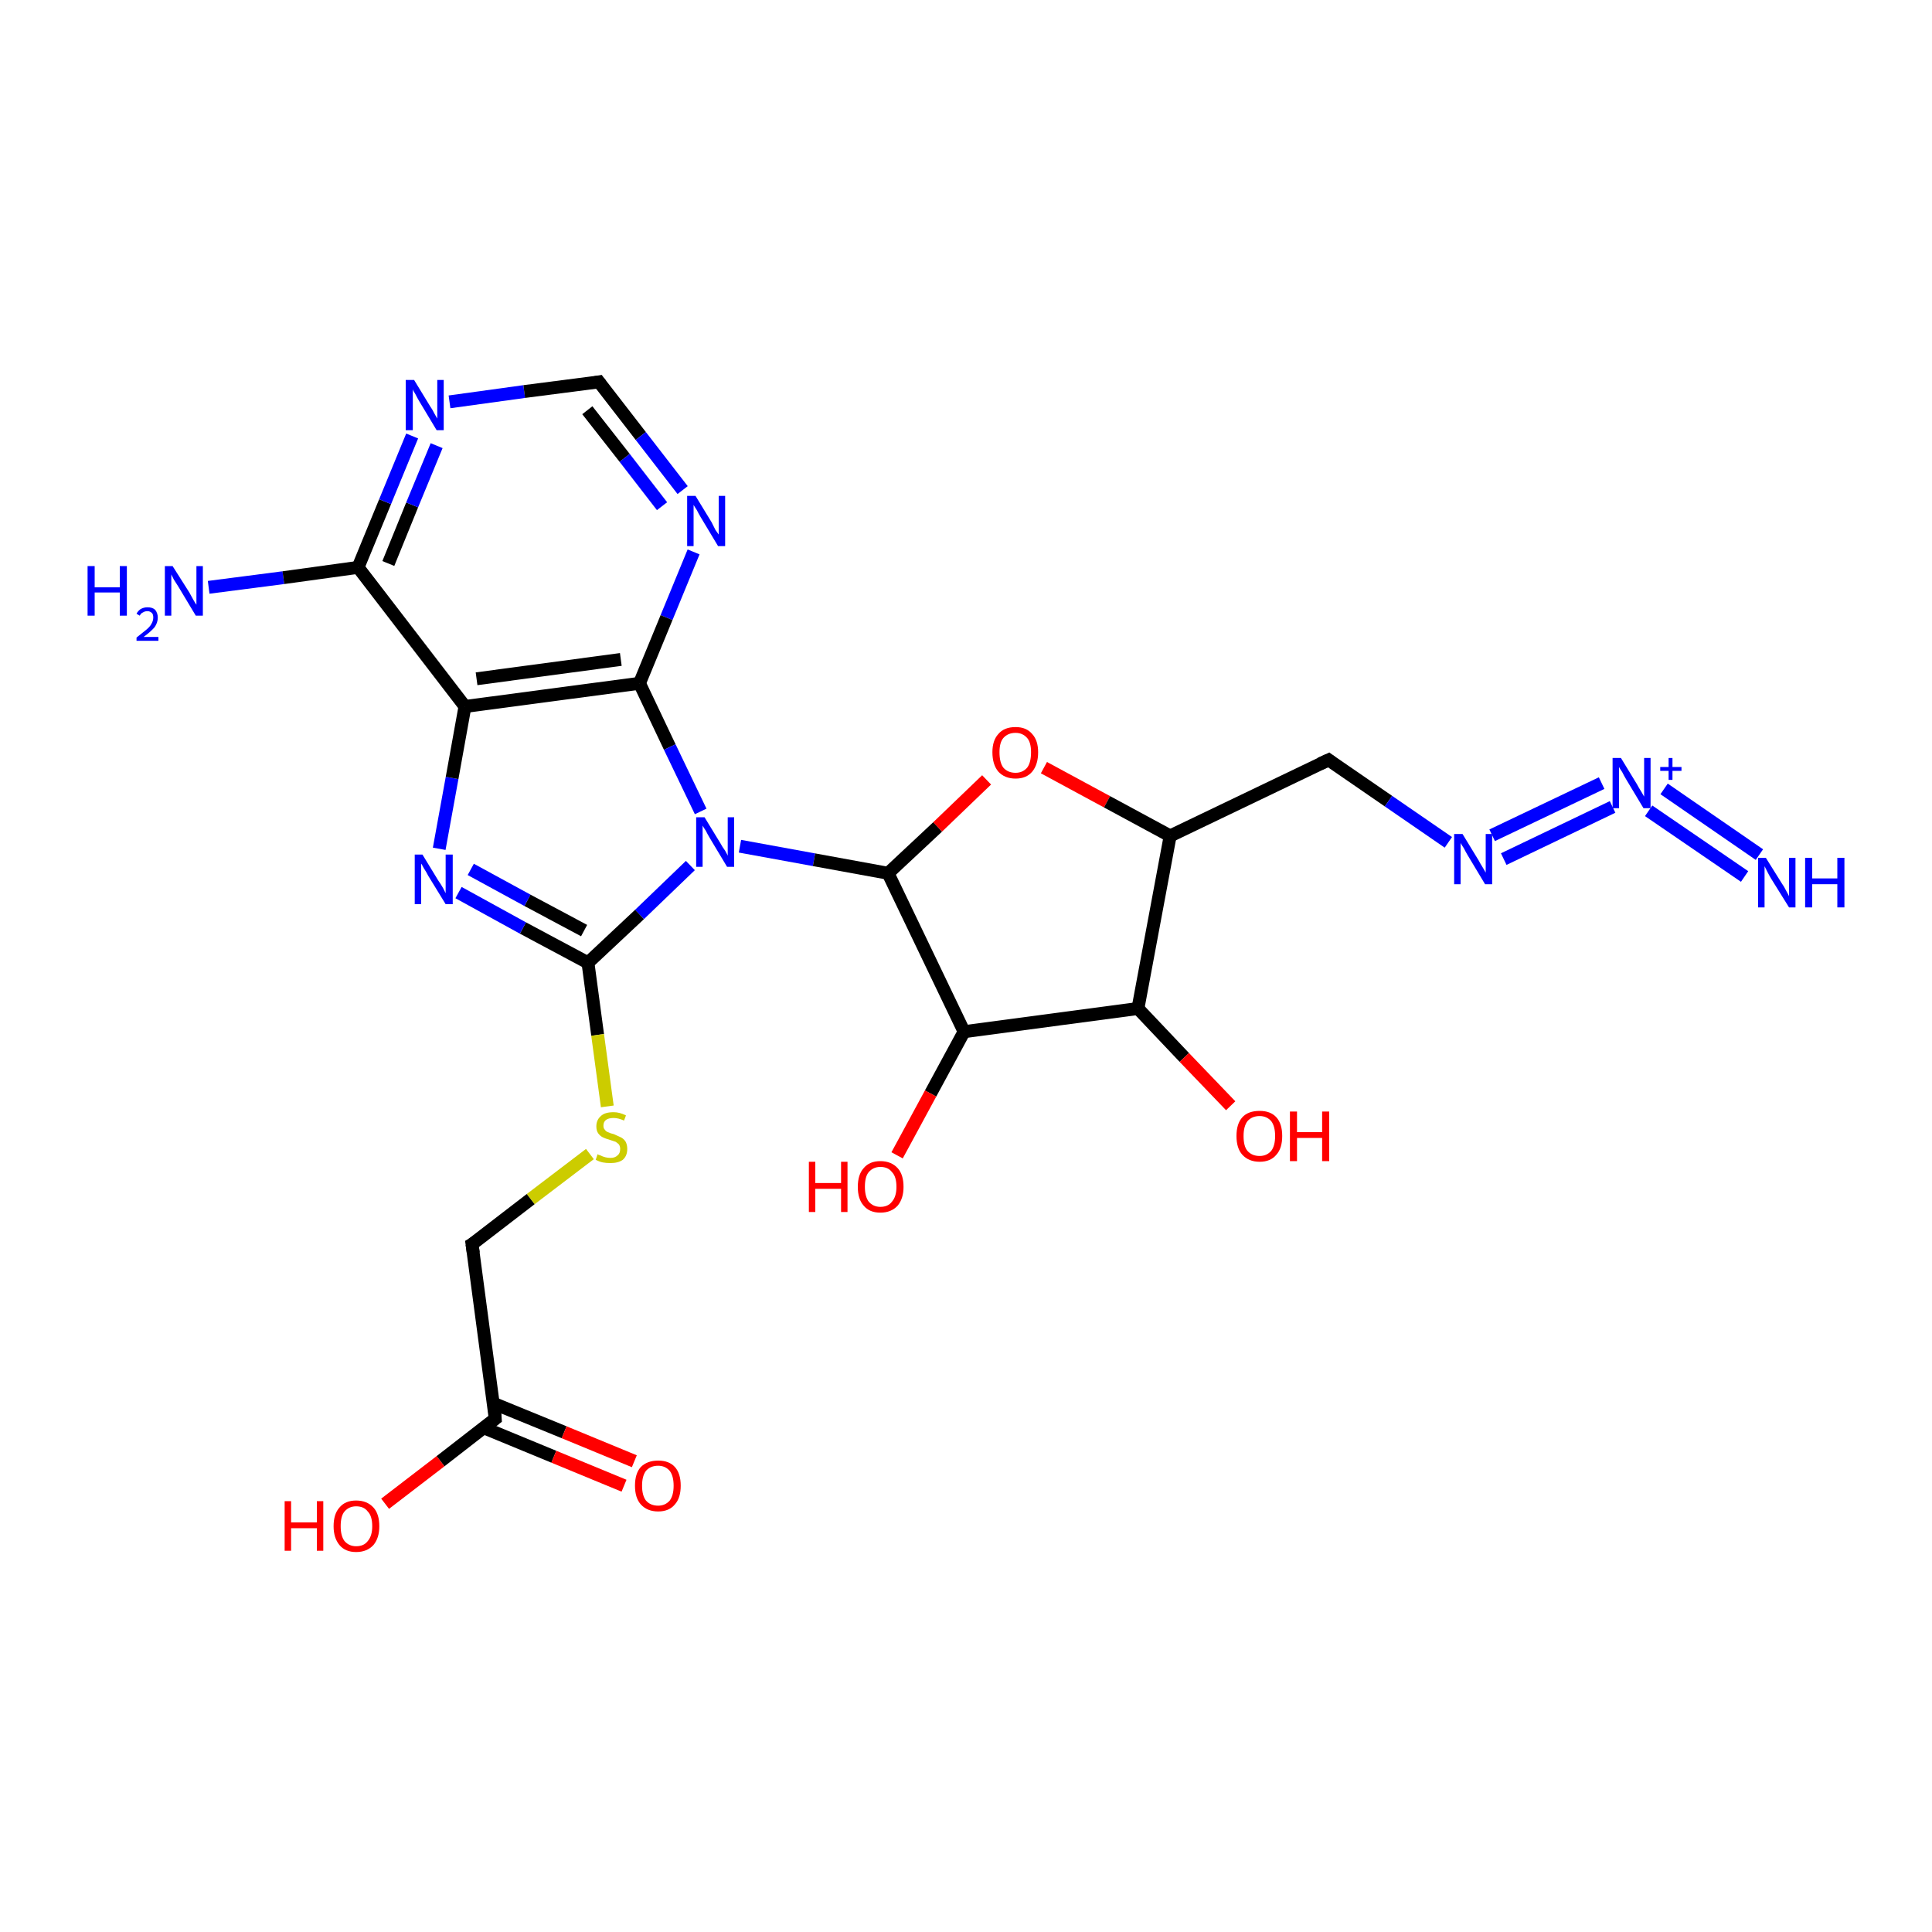 <?xml version='1.0' encoding='iso-8859-1'?>
<svg version='1.1' baseProfile='full'
              xmlns='http://www.w3.org/2000/svg'
                      xmlns:rdkit='http://www.rdkit.org/xml'
                      xmlns:xlink='http://www.w3.org/1999/xlink'
                  xml:space='preserve'
width='300px' height='300px' viewBox='0 0 300 300'>
<!-- END OF HEADER -->
<rect style='opacity:1.0;fill:#FFFFFF;stroke:none' width='300.0' height='300.0' x='0.0' y='0.0'> </rect>
<path class='bond-0 atom-0 atom-1' d='M 32.4,91.2 L 44.0,89.7' style='fill:none;fill-rule:evenodd;stroke:#0000FF;stroke-width:2.0px;stroke-linecap:butt;stroke-linejoin:miter;stroke-opacity:1' />
<path class='bond-0 atom-0 atom-1' d='M 44.0,89.7 L 55.6,88.1' style='fill:none;fill-rule:evenodd;stroke:#000000;stroke-width:2.0px;stroke-linecap:butt;stroke-linejoin:miter;stroke-opacity:1' />
<path class='bond-1 atom-1 atom-2' d='M 55.6,88.1 L 59.8,77.9' style='fill:none;fill-rule:evenodd;stroke:#000000;stroke-width:2.0px;stroke-linecap:butt;stroke-linejoin:miter;stroke-opacity:1' />
<path class='bond-1 atom-1 atom-2' d='M 59.8,77.9 L 64.0,67.7' style='fill:none;fill-rule:evenodd;stroke:#0000FF;stroke-width:2.0px;stroke-linecap:butt;stroke-linejoin:miter;stroke-opacity:1' />
<path class='bond-1 atom-1 atom-2' d='M 60.3,87.5 L 64.0,78.4' style='fill:none;fill-rule:evenodd;stroke:#000000;stroke-width:2.0px;stroke-linecap:butt;stroke-linejoin:miter;stroke-opacity:1' />
<path class='bond-1 atom-1 atom-2' d='M 64.0,78.4 L 67.8,69.2' style='fill:none;fill-rule:evenodd;stroke:#0000FF;stroke-width:2.0px;stroke-linecap:butt;stroke-linejoin:miter;stroke-opacity:1' />
<path class='bond-2 atom-2 atom-3' d='M 69.8,62.4 L 81.4,60.8' style='fill:none;fill-rule:evenodd;stroke:#0000FF;stroke-width:2.0px;stroke-linecap:butt;stroke-linejoin:miter;stroke-opacity:1' />
<path class='bond-2 atom-2 atom-3' d='M 81.4,60.8 L 93.0,59.3' style='fill:none;fill-rule:evenodd;stroke:#000000;stroke-width:2.0px;stroke-linecap:butt;stroke-linejoin:miter;stroke-opacity:1' />
<path class='bond-3 atom-3 atom-4' d='M 93.0,59.3 L 99.5,67.7' style='fill:none;fill-rule:evenodd;stroke:#000000;stroke-width:2.0px;stroke-linecap:butt;stroke-linejoin:miter;stroke-opacity:1' />
<path class='bond-3 atom-3 atom-4' d='M 99.5,67.7 L 106.0,76.1' style='fill:none;fill-rule:evenodd;stroke:#0000FF;stroke-width:2.0px;stroke-linecap:butt;stroke-linejoin:miter;stroke-opacity:1' />
<path class='bond-3 atom-3 atom-4' d='M 91.2,63.7 L 97.0,71.1' style='fill:none;fill-rule:evenodd;stroke:#000000;stroke-width:2.0px;stroke-linecap:butt;stroke-linejoin:miter;stroke-opacity:1' />
<path class='bond-3 atom-3 atom-4' d='M 97.0,71.1 L 102.8,78.6' style='fill:none;fill-rule:evenodd;stroke:#0000FF;stroke-width:2.0px;stroke-linecap:butt;stroke-linejoin:miter;stroke-opacity:1' />
<path class='bond-4 atom-4 atom-5' d='M 107.7,85.7 L 103.5,95.9' style='fill:none;fill-rule:evenodd;stroke:#0000FF;stroke-width:2.0px;stroke-linecap:butt;stroke-linejoin:miter;stroke-opacity:1' />
<path class='bond-4 atom-4 atom-5' d='M 103.5,95.9 L 99.3,106.1' style='fill:none;fill-rule:evenodd;stroke:#000000;stroke-width:2.0px;stroke-linecap:butt;stroke-linejoin:miter;stroke-opacity:1' />
<path class='bond-5 atom-5 atom-6' d='M 99.3,106.1 L 104.0,116.0' style='fill:none;fill-rule:evenodd;stroke:#000000;stroke-width:2.0px;stroke-linecap:butt;stroke-linejoin:miter;stroke-opacity:1' />
<path class='bond-5 atom-5 atom-6' d='M 104.0,116.0 L 108.8,126.0' style='fill:none;fill-rule:evenodd;stroke:#0000FF;stroke-width:2.0px;stroke-linecap:butt;stroke-linejoin:miter;stroke-opacity:1' />
<path class='bond-6 atom-6 atom-7' d='M 114.9,131.4 L 126.4,133.5' style='fill:none;fill-rule:evenodd;stroke:#0000FF;stroke-width:2.0px;stroke-linecap:butt;stroke-linejoin:miter;stroke-opacity:1' />
<path class='bond-6 atom-6 atom-7' d='M 126.4,133.5 L 137.9,135.6' style='fill:none;fill-rule:evenodd;stroke:#000000;stroke-width:2.0px;stroke-linecap:butt;stroke-linejoin:miter;stroke-opacity:1' />
<path class='bond-7 atom-7 atom-8' d='M 137.9,135.6 L 145.6,128.4' style='fill:none;fill-rule:evenodd;stroke:#000000;stroke-width:2.0px;stroke-linecap:butt;stroke-linejoin:miter;stroke-opacity:1' />
<path class='bond-7 atom-7 atom-8' d='M 145.6,128.4 L 153.2,121.1' style='fill:none;fill-rule:evenodd;stroke:#FF0000;stroke-width:2.0px;stroke-linecap:butt;stroke-linejoin:miter;stroke-opacity:1' />
<path class='bond-8 atom-8 atom-9' d='M 162.1,119.2 L 171.9,124.5' style='fill:none;fill-rule:evenodd;stroke:#FF0000;stroke-width:2.0px;stroke-linecap:butt;stroke-linejoin:miter;stroke-opacity:1' />
<path class='bond-8 atom-8 atom-9' d='M 171.9,124.5 L 181.7,129.8' style='fill:none;fill-rule:evenodd;stroke:#000000;stroke-width:2.0px;stroke-linecap:butt;stroke-linejoin:miter;stroke-opacity:1' />
<path class='bond-9 atom-9 atom-10' d='M 181.7,129.8 L 206.3,118.0' style='fill:none;fill-rule:evenodd;stroke:#000000;stroke-width:2.0px;stroke-linecap:butt;stroke-linejoin:miter;stroke-opacity:1' />
<path class='bond-10 atom-10 atom-11' d='M 206.3,118.0 L 215.6,124.4' style='fill:none;fill-rule:evenodd;stroke:#000000;stroke-width:2.0px;stroke-linecap:butt;stroke-linejoin:miter;stroke-opacity:1' />
<path class='bond-10 atom-10 atom-11' d='M 215.6,124.4 L 224.9,130.8' style='fill:none;fill-rule:evenodd;stroke:#0000FF;stroke-width:2.0px;stroke-linecap:butt;stroke-linejoin:miter;stroke-opacity:1' />
<path class='bond-11 atom-11 atom-12' d='M 231.7,129.7 L 248.7,121.6' style='fill:none;fill-rule:evenodd;stroke:#0000FF;stroke-width:2.0px;stroke-linecap:butt;stroke-linejoin:miter;stroke-opacity:1' />
<path class='bond-11 atom-11 atom-12' d='M 233.5,133.4 L 250.4,125.3' style='fill:none;fill-rule:evenodd;stroke:#0000FF;stroke-width:2.0px;stroke-linecap:butt;stroke-linejoin:miter;stroke-opacity:1' />
<path class='bond-12 atom-12 atom-13' d='M 256.0,125.9 L 270.9,136.1' style='fill:none;fill-rule:evenodd;stroke:#0000FF;stroke-width:2.0px;stroke-linecap:butt;stroke-linejoin:miter;stroke-opacity:1' />
<path class='bond-12 atom-12 atom-13' d='M 258.4,122.5 L 273.2,132.7' style='fill:none;fill-rule:evenodd;stroke:#0000FF;stroke-width:2.0px;stroke-linecap:butt;stroke-linejoin:miter;stroke-opacity:1' />
<path class='bond-13 atom-9 atom-14' d='M 181.7,129.8 L 176.7,156.6' style='fill:none;fill-rule:evenodd;stroke:#000000;stroke-width:2.0px;stroke-linecap:butt;stroke-linejoin:miter;stroke-opacity:1' />
<path class='bond-14 atom-14 atom-15' d='M 176.7,156.6 L 183.9,164.2' style='fill:none;fill-rule:evenodd;stroke:#000000;stroke-width:2.0px;stroke-linecap:butt;stroke-linejoin:miter;stroke-opacity:1' />
<path class='bond-14 atom-14 atom-15' d='M 183.9,164.2 L 191.1,171.7' style='fill:none;fill-rule:evenodd;stroke:#FF0000;stroke-width:2.0px;stroke-linecap:butt;stroke-linejoin:miter;stroke-opacity:1' />
<path class='bond-15 atom-14 atom-16' d='M 176.7,156.6 L 149.7,160.2' style='fill:none;fill-rule:evenodd;stroke:#000000;stroke-width:2.0px;stroke-linecap:butt;stroke-linejoin:miter;stroke-opacity:1' />
<path class='bond-16 atom-16 atom-17' d='M 149.7,160.2 L 144.5,169.8' style='fill:none;fill-rule:evenodd;stroke:#000000;stroke-width:2.0px;stroke-linecap:butt;stroke-linejoin:miter;stroke-opacity:1' />
<path class='bond-16 atom-16 atom-17' d='M 144.5,169.8 L 139.3,179.4' style='fill:none;fill-rule:evenodd;stroke:#FF0000;stroke-width:2.0px;stroke-linecap:butt;stroke-linejoin:miter;stroke-opacity:1' />
<path class='bond-17 atom-6 atom-18' d='M 107.2,134.4 L 99.3,142.0' style='fill:none;fill-rule:evenodd;stroke:#0000FF;stroke-width:2.0px;stroke-linecap:butt;stroke-linejoin:miter;stroke-opacity:1' />
<path class='bond-17 atom-6 atom-18' d='M 99.3,142.0 L 91.3,149.5' style='fill:none;fill-rule:evenodd;stroke:#000000;stroke-width:2.0px;stroke-linecap:butt;stroke-linejoin:miter;stroke-opacity:1' />
<path class='bond-18 atom-18 atom-19' d='M 91.3,149.5 L 92.8,160.7' style='fill:none;fill-rule:evenodd;stroke:#000000;stroke-width:2.0px;stroke-linecap:butt;stroke-linejoin:miter;stroke-opacity:1' />
<path class='bond-18 atom-18 atom-19' d='M 92.8,160.7 L 94.3,171.8' style='fill:none;fill-rule:evenodd;stroke:#CCCC00;stroke-width:2.0px;stroke-linecap:butt;stroke-linejoin:miter;stroke-opacity:1' />
<path class='bond-19 atom-19 atom-20' d='M 91.6,179.2 L 82.4,186.2' style='fill:none;fill-rule:evenodd;stroke:#CCCC00;stroke-width:2.0px;stroke-linecap:butt;stroke-linejoin:miter;stroke-opacity:1' />
<path class='bond-19 atom-19 atom-20' d='M 82.4,186.2 L 73.3,193.2' style='fill:none;fill-rule:evenodd;stroke:#000000;stroke-width:2.0px;stroke-linecap:butt;stroke-linejoin:miter;stroke-opacity:1' />
<path class='bond-20 atom-20 atom-21' d='M 73.3,193.2 L 76.9,220.3' style='fill:none;fill-rule:evenodd;stroke:#000000;stroke-width:2.0px;stroke-linecap:butt;stroke-linejoin:miter;stroke-opacity:1' />
<path class='bond-21 atom-21 atom-22' d='M 76.9,220.3 L 68.4,226.9' style='fill:none;fill-rule:evenodd;stroke:#000000;stroke-width:2.0px;stroke-linecap:butt;stroke-linejoin:miter;stroke-opacity:1' />
<path class='bond-21 atom-21 atom-22' d='M 68.4,226.9 L 59.8,233.5' style='fill:none;fill-rule:evenodd;stroke:#FF0000;stroke-width:2.0px;stroke-linecap:butt;stroke-linejoin:miter;stroke-opacity:1' />
<path class='bond-22 atom-21 atom-23' d='M 75.1,221.7 L 86.0,226.2' style='fill:none;fill-rule:evenodd;stroke:#000000;stroke-width:2.0px;stroke-linecap:butt;stroke-linejoin:miter;stroke-opacity:1' />
<path class='bond-22 atom-21 atom-23' d='M 86.0,226.2 L 96.9,230.7' style='fill:none;fill-rule:evenodd;stroke:#FF0000;stroke-width:2.0px;stroke-linecap:butt;stroke-linejoin:miter;stroke-opacity:1' />
<path class='bond-22 atom-21 atom-23' d='M 76.6,217.9 L 87.6,222.4' style='fill:none;fill-rule:evenodd;stroke:#000000;stroke-width:2.0px;stroke-linecap:butt;stroke-linejoin:miter;stroke-opacity:1' />
<path class='bond-22 atom-21 atom-23' d='M 87.6,222.4 L 98.5,226.9' style='fill:none;fill-rule:evenodd;stroke:#FF0000;stroke-width:2.0px;stroke-linecap:butt;stroke-linejoin:miter;stroke-opacity:1' />
<path class='bond-23 atom-18 atom-24' d='M 91.3,149.5 L 81.2,144.1' style='fill:none;fill-rule:evenodd;stroke:#000000;stroke-width:2.0px;stroke-linecap:butt;stroke-linejoin:miter;stroke-opacity:1' />
<path class='bond-23 atom-18 atom-24' d='M 81.2,144.1 L 71.2,138.6' style='fill:none;fill-rule:evenodd;stroke:#0000FF;stroke-width:2.0px;stroke-linecap:butt;stroke-linejoin:miter;stroke-opacity:1' />
<path class='bond-23 atom-18 atom-24' d='M 90.7,144.5 L 81.9,139.8' style='fill:none;fill-rule:evenodd;stroke:#000000;stroke-width:2.0px;stroke-linecap:butt;stroke-linejoin:miter;stroke-opacity:1' />
<path class='bond-23 atom-18 atom-24' d='M 81.9,139.8 L 73.1,135.0' style='fill:none;fill-rule:evenodd;stroke:#0000FF;stroke-width:2.0px;stroke-linecap:butt;stroke-linejoin:miter;stroke-opacity:1' />
<path class='bond-24 atom-24 atom-25' d='M 68.2,131.8 L 70.2,120.8' style='fill:none;fill-rule:evenodd;stroke:#0000FF;stroke-width:2.0px;stroke-linecap:butt;stroke-linejoin:miter;stroke-opacity:1' />
<path class='bond-24 atom-24 atom-25' d='M 70.2,120.8 L 72.2,109.7' style='fill:none;fill-rule:evenodd;stroke:#000000;stroke-width:2.0px;stroke-linecap:butt;stroke-linejoin:miter;stroke-opacity:1' />
<path class='bond-25 atom-25 atom-1' d='M 72.2,109.7 L 55.6,88.1' style='fill:none;fill-rule:evenodd;stroke:#000000;stroke-width:2.0px;stroke-linecap:butt;stroke-linejoin:miter;stroke-opacity:1' />
<path class='bond-26 atom-25 atom-5' d='M 72.2,109.7 L 99.3,106.1' style='fill:none;fill-rule:evenodd;stroke:#000000;stroke-width:2.0px;stroke-linecap:butt;stroke-linejoin:miter;stroke-opacity:1' />
<path class='bond-26 atom-25 atom-5' d='M 74.0,105.4 L 96.4,102.4' style='fill:none;fill-rule:evenodd;stroke:#000000;stroke-width:2.0px;stroke-linecap:butt;stroke-linejoin:miter;stroke-opacity:1' />
<path class='bond-27 atom-16 atom-7' d='M 149.7,160.2 L 137.9,135.6' style='fill:none;fill-rule:evenodd;stroke:#000000;stroke-width:2.0px;stroke-linecap:butt;stroke-linejoin:miter;stroke-opacity:1' />
<path d='M 92.4,59.4 L 93.0,59.3 L 93.3,59.7' style='fill:none;stroke:#000000;stroke-width:2.0px;stroke-linecap:butt;stroke-linejoin:miter;stroke-opacity:1;' />
<path d='M 205.0,118.6 L 206.3,118.0 L 206.7,118.3' style='fill:none;stroke:#000000;stroke-width:2.0px;stroke-linecap:butt;stroke-linejoin:miter;stroke-opacity:1;' />
<path d='M 73.8,192.9 L 73.3,193.2 L 73.5,194.6' style='fill:none;stroke:#000000;stroke-width:2.0px;stroke-linecap:butt;stroke-linejoin:miter;stroke-opacity:1;' />
<path d='M 76.8,218.9 L 76.9,220.3 L 76.5,220.6' style='fill:none;stroke:#000000;stroke-width:2.0px;stroke-linecap:butt;stroke-linejoin:miter;stroke-opacity:1;' />
<path class='atom-0' d='M 13.6 87.9
L 14.7 87.9
L 14.7 91.2
L 18.6 91.2
L 18.6 87.9
L 19.7 87.9
L 19.7 95.6
L 18.6 95.6
L 18.6 92.0
L 14.7 92.0
L 14.7 95.6
L 13.6 95.6
L 13.6 87.9
' fill='#0000FF'/>
<path class='atom-0' d='M 21.2 95.3
Q 21.4 94.9, 21.8 94.6
Q 22.3 94.3, 22.9 94.3
Q 23.7 94.3, 24.1 94.7
Q 24.5 95.2, 24.5 95.9
Q 24.5 96.7, 24.0 97.4
Q 23.4 98.1, 22.3 98.9
L 24.6 98.9
L 24.6 99.5
L 21.2 99.5
L 21.2 99.0
Q 22.1 98.3, 22.7 97.8
Q 23.3 97.3, 23.5 96.9
Q 23.8 96.4, 23.8 95.9
Q 23.8 95.4, 23.6 95.2
Q 23.3 94.9, 22.9 94.9
Q 22.5 94.9, 22.2 95.1
Q 21.9 95.2, 21.7 95.6
L 21.2 95.3
' fill='#0000FF'/>
<path class='atom-0' d='M 26.8 87.9
L 29.4 92.0
Q 29.6 92.4, 30.0 93.1
Q 30.4 93.8, 30.5 93.9
L 30.5 87.9
L 31.5 87.9
L 31.5 95.6
L 30.4 95.6
L 27.7 91.1
Q 27.4 90.6, 27.0 90.0
Q 26.7 89.4, 26.6 89.2
L 26.6 95.6
L 25.6 95.6
L 25.6 87.9
L 26.8 87.9
' fill='#0000FF'/>
<path class='atom-2' d='M 64.3 59.0
L 66.8 63.1
Q 67.1 63.5, 67.5 64.3
Q 67.9 65.0, 67.9 65.0
L 67.9 59.0
L 68.9 59.0
L 68.9 66.8
L 67.8 66.8
L 65.1 62.3
Q 64.8 61.8, 64.5 61.2
Q 64.1 60.6, 64.1 60.4
L 64.1 66.8
L 63.0 66.8
L 63.0 59.0
L 64.3 59.0
' fill='#0000FF'/>
<path class='atom-4' d='M 108.0 77.0
L 110.5 81.1
Q 110.7 81.5, 111.1 82.3
Q 111.6 83.0, 111.6 83.0
L 111.6 77.0
L 112.6 77.0
L 112.6 84.8
L 111.5 84.8
L 108.8 80.3
Q 108.5 79.8, 108.2 79.2
Q 107.8 78.6, 107.7 78.4
L 107.7 84.8
L 106.7 84.8
L 106.7 77.0
L 108.0 77.0
' fill='#0000FF'/>
<path class='atom-6' d='M 109.4 126.9
L 111.9 131.0
Q 112.1 131.4, 112.6 132.1
Q 113.0 132.8, 113.0 132.9
L 113.0 126.9
L 114.0 126.9
L 114.0 134.6
L 112.9 134.6
L 110.2 130.1
Q 109.9 129.6, 109.6 129.0
Q 109.2 128.4, 109.1 128.2
L 109.1 134.6
L 108.1 134.6
L 108.1 126.9
L 109.4 126.9
' fill='#0000FF'/>
<path class='atom-8' d='M 154.1 116.8
Q 154.1 115.0, 155.0 114.0
Q 155.9 112.9, 157.7 112.9
Q 159.4 112.9, 160.3 114.0
Q 161.2 115.0, 161.2 116.8
Q 161.2 118.7, 160.3 119.8
Q 159.4 120.9, 157.7 120.9
Q 156.0 120.9, 155.0 119.8
Q 154.1 118.7, 154.1 116.8
M 157.7 120.0
Q 158.8 120.0, 159.5 119.2
Q 160.1 118.4, 160.1 116.8
Q 160.1 115.3, 159.5 114.6
Q 158.8 113.8, 157.7 113.8
Q 156.5 113.8, 155.8 114.6
Q 155.2 115.3, 155.2 116.8
Q 155.2 118.4, 155.8 119.2
Q 156.5 120.0, 157.7 120.0
' fill='#FF0000'/>
<path class='atom-11' d='M 227.1 129.5
L 229.6 133.6
Q 229.8 134.0, 230.3 134.8
Q 230.7 135.5, 230.7 135.5
L 230.7 129.5
L 231.7 129.5
L 231.7 137.3
L 230.6 137.3
L 227.9 132.8
Q 227.6 132.3, 227.3 131.7
Q 226.9 131.1, 226.8 130.9
L 226.8 137.3
L 225.8 137.3
L 225.8 129.5
L 227.1 129.5
' fill='#0000FF'/>
<path class='atom-12' d='M 251.7 117.7
L 254.2 121.8
Q 254.4 122.2, 254.9 123.0
Q 255.3 123.7, 255.3 123.7
L 255.3 117.7
L 256.3 117.7
L 256.3 125.5
L 255.2 125.5
L 252.5 121.0
Q 252.2 120.5, 251.9 119.9
Q 251.5 119.3, 251.4 119.1
L 251.4 125.5
L 250.4 125.5
L 250.4 117.7
L 251.7 117.7
' fill='#0000FF'/>
<path class='atom-12' d='M 257.8 119.1
L 259.1 119.1
L 259.1 117.7
L 259.7 117.7
L 259.7 119.1
L 261.1 119.1
L 261.1 119.7
L 259.7 119.7
L 259.7 121.1
L 259.1 121.1
L 259.1 119.7
L 257.8 119.7
L 257.8 119.1
' fill='#0000FF'/>
<path class='atom-13' d='M 274.2 133.2
L 276.7 137.2
Q 277.0 137.6, 277.4 138.4
Q 277.8 139.1, 277.8 139.2
L 277.8 133.2
L 278.8 133.2
L 278.8 140.9
L 277.8 140.9
L 275.0 136.4
Q 274.7 135.9, 274.4 135.3
Q 274.1 134.7, 274.0 134.5
L 274.0 140.9
L 273.0 140.9
L 273.0 133.2
L 274.2 133.2
' fill='#0000FF'/>
<path class='atom-13' d='M 280.3 133.2
L 281.4 133.2
L 281.4 136.4
L 285.3 136.4
L 285.3 133.2
L 286.4 133.2
L 286.4 140.9
L 285.3 140.9
L 285.3 137.3
L 281.4 137.3
L 281.4 140.9
L 280.3 140.9
L 280.3 133.2
' fill='#0000FF'/>
<path class='atom-15' d='M 192.0 176.4
Q 192.0 174.5, 192.9 173.5
Q 193.8 172.5, 195.6 172.5
Q 197.3 172.5, 198.2 173.5
Q 199.1 174.5, 199.1 176.4
Q 199.1 178.3, 198.2 179.3
Q 197.3 180.4, 195.6 180.4
Q 193.9 180.4, 192.9 179.3
Q 192.0 178.3, 192.0 176.4
M 195.6 179.5
Q 196.7 179.5, 197.4 178.7
Q 198.0 177.9, 198.0 176.4
Q 198.0 174.9, 197.4 174.1
Q 196.7 173.3, 195.6 173.3
Q 194.4 173.3, 193.7 174.1
Q 193.1 174.9, 193.1 176.4
Q 193.1 178.0, 193.7 178.7
Q 194.4 179.5, 195.6 179.5
' fill='#FF0000'/>
<path class='atom-15' d='M 200.3 172.6
L 201.4 172.6
L 201.4 175.8
L 205.3 175.8
L 205.3 172.6
L 206.4 172.6
L 206.4 180.3
L 205.3 180.3
L 205.3 176.7
L 201.4 176.7
L 201.4 180.3
L 200.3 180.3
L 200.3 172.6
' fill='#FF0000'/>
<path class='atom-17' d='M 125.6 180.4
L 126.6 180.4
L 126.6 183.7
L 130.6 183.7
L 130.6 180.4
L 131.6 180.4
L 131.6 188.2
L 130.6 188.2
L 130.6 184.6
L 126.6 184.6
L 126.6 188.2
L 125.6 188.2
L 125.6 180.4
' fill='#FF0000'/>
<path class='atom-17' d='M 133.2 184.3
Q 133.2 182.4, 134.1 181.4
Q 135.0 180.3, 136.7 180.3
Q 138.4 180.3, 139.4 181.4
Q 140.3 182.4, 140.3 184.3
Q 140.3 186.1, 139.4 187.2
Q 138.4 188.3, 136.7 188.3
Q 135.0 188.3, 134.1 187.2
Q 133.2 186.2, 133.2 184.3
M 136.7 187.4
Q 137.9 187.4, 138.5 186.6
Q 139.2 185.8, 139.2 184.3
Q 139.2 182.7, 138.5 182.0
Q 137.9 181.2, 136.7 181.2
Q 135.6 181.2, 134.9 182.0
Q 134.3 182.7, 134.3 184.3
Q 134.3 185.8, 134.9 186.6
Q 135.6 187.4, 136.7 187.4
' fill='#FF0000'/>
<path class='atom-19' d='M 92.8 179.2
Q 92.8 179.3, 93.2 179.4
Q 93.6 179.6, 94.0 179.7
Q 94.4 179.8, 94.8 179.8
Q 95.5 179.8, 95.9 179.4
Q 96.3 179.1, 96.3 178.4
Q 96.3 178.0, 96.1 177.7
Q 95.9 177.5, 95.6 177.3
Q 95.3 177.2, 94.7 177.0
Q 94.0 176.8, 93.6 176.6
Q 93.2 176.4, 92.9 176.0
Q 92.6 175.6, 92.6 174.9
Q 92.6 173.9, 93.3 173.3
Q 93.9 172.7, 95.3 172.7
Q 96.2 172.7, 97.2 173.2
L 96.9 174.0
Q 96.0 173.6, 95.3 173.6
Q 94.5 173.6, 94.1 173.9
Q 93.7 174.2, 93.7 174.8
Q 93.7 175.2, 93.9 175.4
Q 94.1 175.7, 94.4 175.8
Q 94.8 176.0, 95.3 176.1
Q 96.0 176.4, 96.4 176.6
Q 96.8 176.8, 97.1 177.2
Q 97.4 177.7, 97.4 178.4
Q 97.4 179.5, 96.7 180.1
Q 96.0 180.6, 94.8 180.6
Q 94.1 180.6, 93.6 180.5
Q 93.1 180.4, 92.5 180.1
L 92.8 179.2
' fill='#CCCC00'/>
<path class='atom-22' d='M 44.2 233.1
L 45.2 233.1
L 45.2 236.4
L 49.2 236.4
L 49.2 233.1
L 50.2 233.1
L 50.2 240.8
L 49.2 240.8
L 49.2 237.3
L 45.2 237.3
L 45.2 240.8
L 44.2 240.8
L 44.2 233.1
' fill='#FF0000'/>
<path class='atom-22' d='M 51.8 237.0
Q 51.8 235.1, 52.7 234.1
Q 53.6 233.0, 55.3 233.0
Q 57.0 233.0, 58.0 234.1
Q 58.9 235.1, 58.9 237.0
Q 58.9 238.8, 58.0 239.9
Q 57.0 241.0, 55.3 241.0
Q 53.6 241.0, 52.7 239.9
Q 51.8 238.8, 51.8 237.0
M 55.3 240.1
Q 56.5 240.1, 57.1 239.3
Q 57.8 238.5, 57.8 237.0
Q 57.8 235.4, 57.1 234.7
Q 56.5 233.9, 55.3 233.9
Q 54.2 233.9, 53.5 234.7
Q 52.9 235.4, 52.9 237.0
Q 52.9 238.5, 53.5 239.3
Q 54.2 240.1, 55.3 240.1
' fill='#FF0000'/>
<path class='atom-23' d='M 98.6 230.7
Q 98.6 228.8, 99.5 227.8
Q 100.5 226.8, 102.2 226.8
Q 103.9 226.8, 104.8 227.8
Q 105.7 228.8, 105.7 230.7
Q 105.7 232.6, 104.8 233.6
Q 103.9 234.7, 102.2 234.7
Q 100.5 234.7, 99.5 233.6
Q 98.6 232.6, 98.6 230.7
M 102.2 233.8
Q 103.3 233.8, 104.0 233.0
Q 104.6 232.2, 104.6 230.7
Q 104.6 229.2, 104.0 228.4
Q 103.3 227.6, 102.2 227.6
Q 101.0 227.6, 100.3 228.4
Q 99.7 229.2, 99.7 230.7
Q 99.7 232.2, 100.3 233.0
Q 101.0 233.8, 102.2 233.8
' fill='#FF0000'/>
<path class='atom-24' d='M 65.6 132.7
L 68.1 136.8
Q 68.4 137.2, 68.8 137.9
Q 69.2 138.7, 69.2 138.7
L 69.2 132.7
L 70.3 132.7
L 70.3 140.4
L 69.2 140.4
L 66.5 136.0
Q 66.2 135.4, 65.8 134.8
Q 65.5 134.2, 65.4 134.1
L 65.4 140.4
L 64.4 140.4
L 64.4 132.7
L 65.6 132.7
' fill='#0000FF'/>
</svg>
